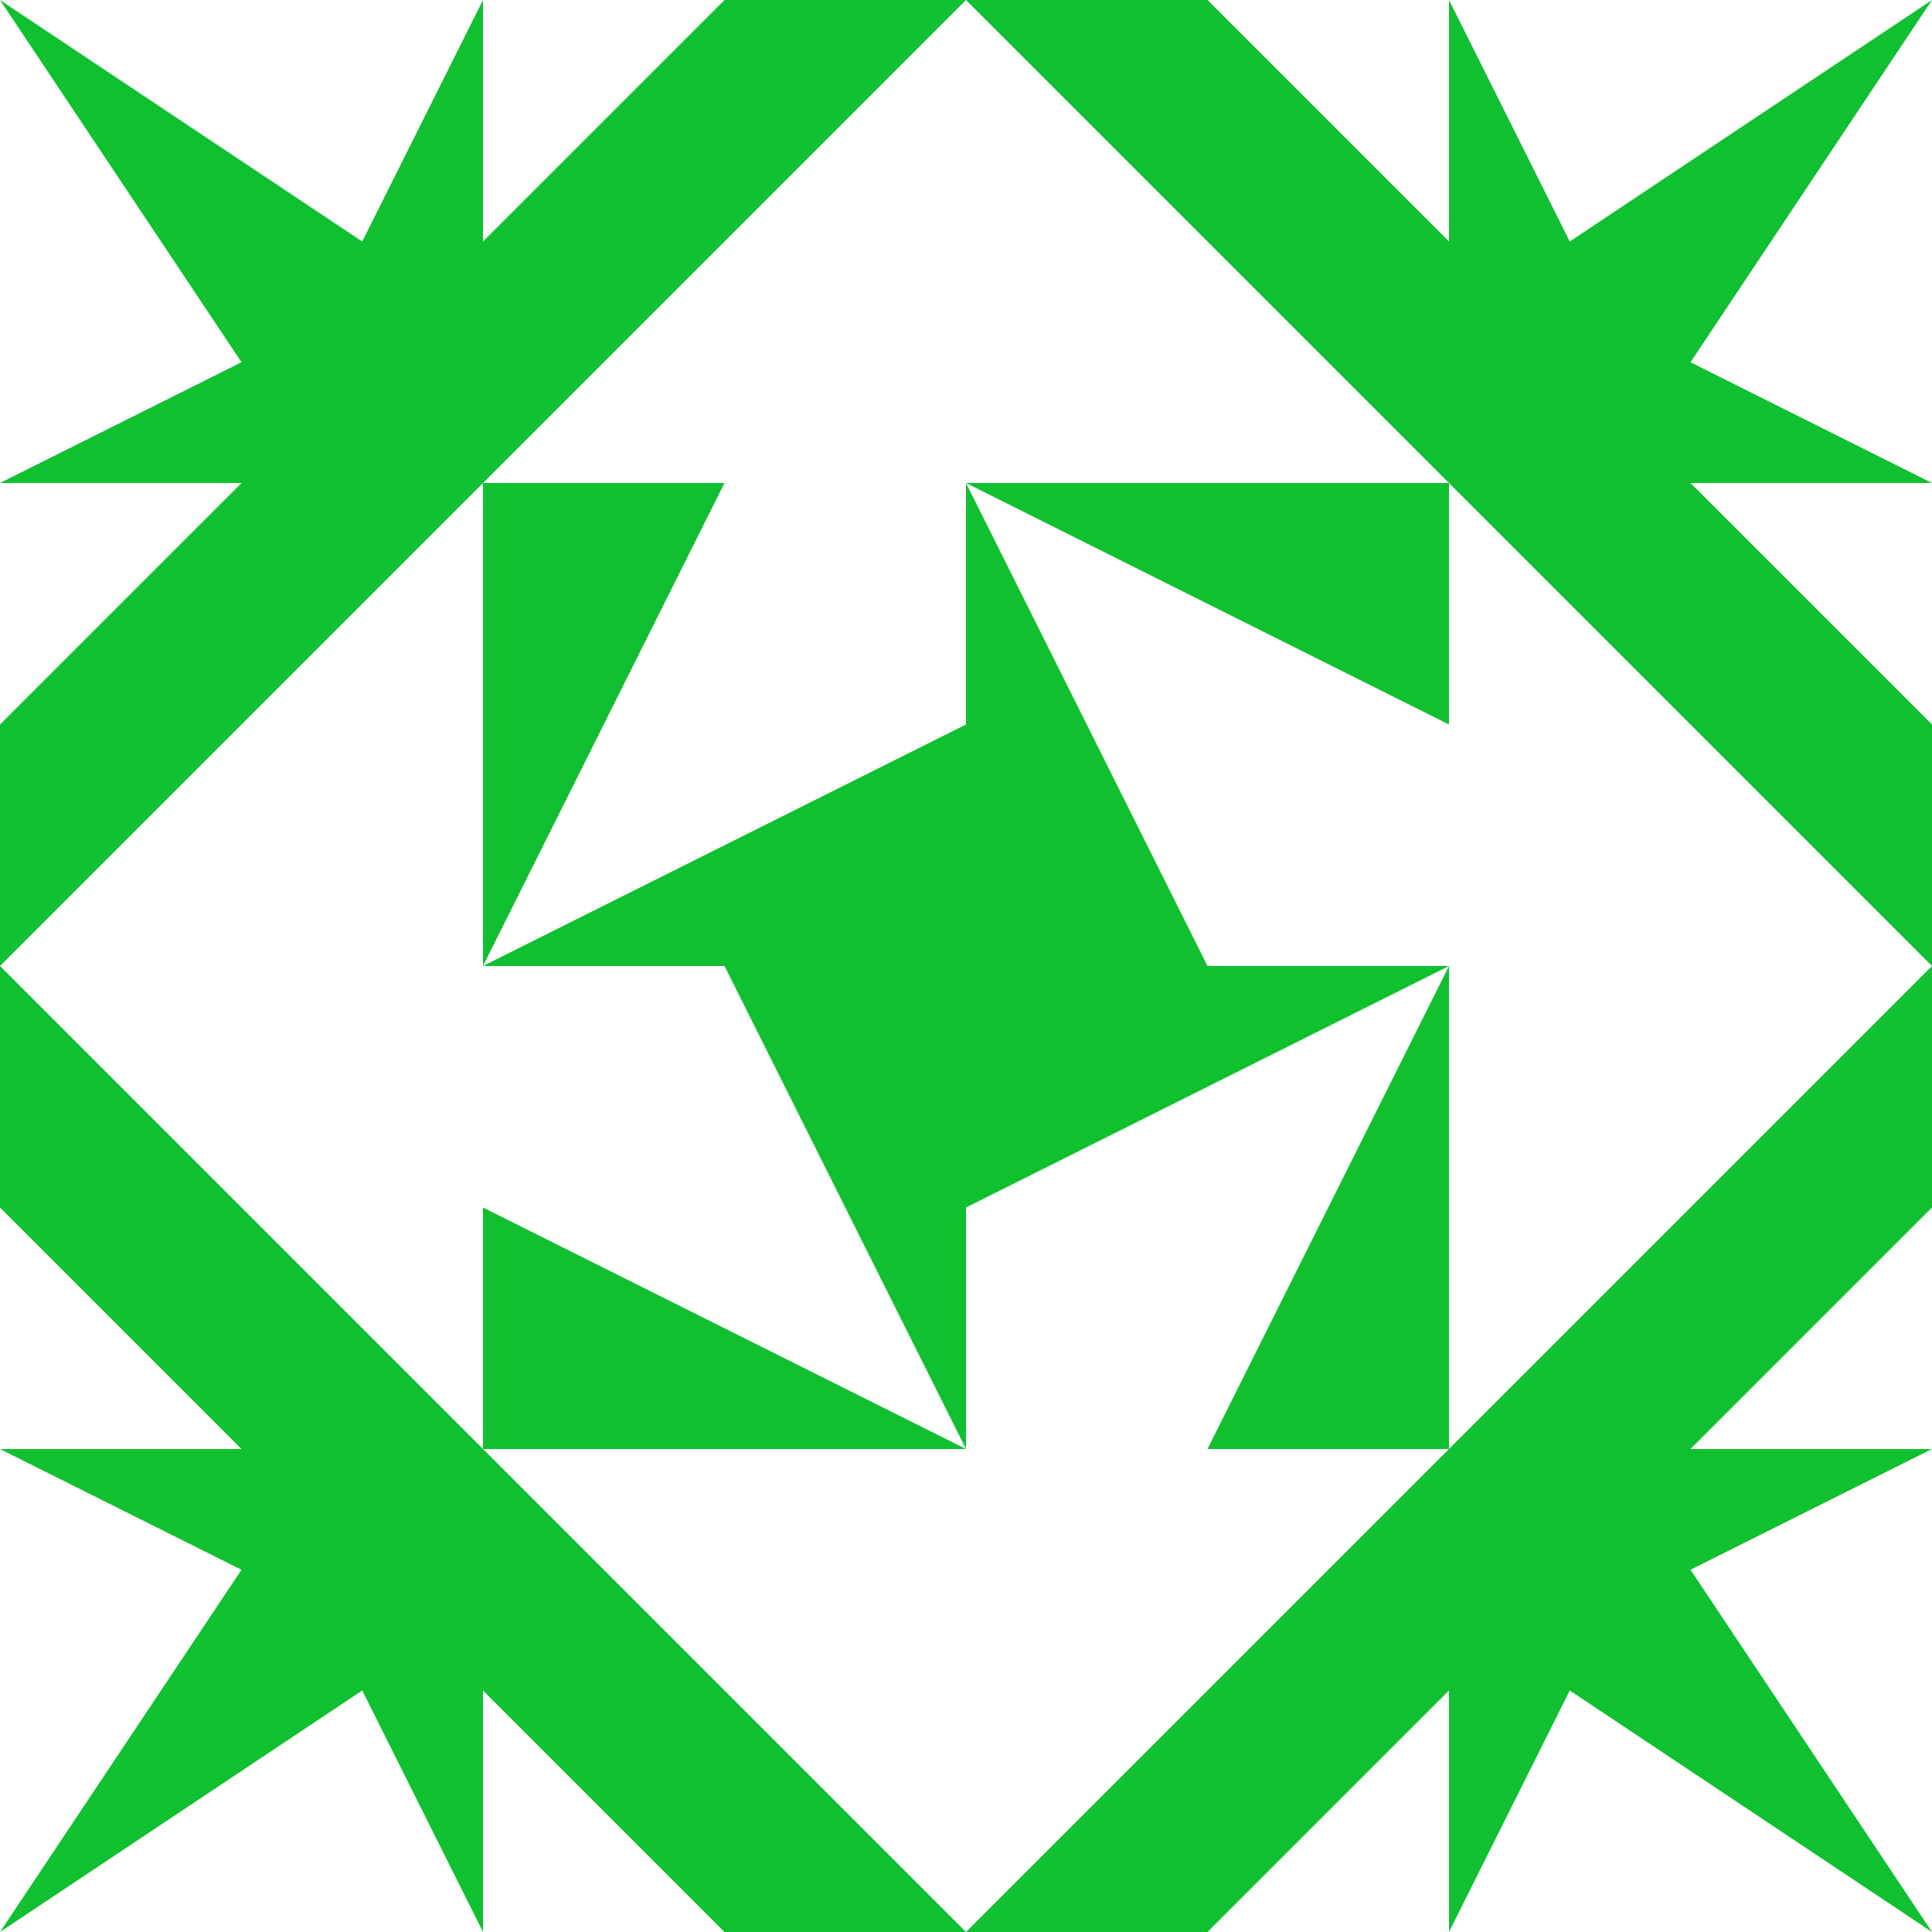 <?xml version="1.0" standalone="no"?>
<!DOCTYPE svg PUBLIC
   "-//W3C//DTD SVG 1.1/EN"
   "http://www.w3.org/Graphics/SVG/1.1/DTD/svg11.dtd">

<svg width="480" height="480" version="1.1"
     xmlns="http://www.w3.org/2000/svg">
  <title>a boring SVG shape</title>
  <desc>
    Lua generator commit: 2472d776
    Generated from hex: 1c398775 7b40aae2
    1 1 shape=6 turn=3 invert=1
    2 1 shape=6 turn=4 invert=1
    2 2 shape=6 turn=5 invert=1
    1 2 shape=6 turn=6 invert=1
    0 0 shape=15 turn=0 invert=0
    3 0 shape=15 turn=1 invert=0
    3 3 shape=15 turn=2 invert=0
    0 3 shape=15 turn=3 invert=0
    1 0 shape=7 turn=3 invert=0
    2 0 shape=7 turn=4 invert=0
    3 1 shape=7 turn=4 invert=0
    3 2 shape=7 turn=5 invert=0
    2 3 shape=7 turn=5 invert=0
    1 3 shape=7 turn=6 invert=0
    0 2 shape=7 turn=6 invert=0
    0 1 shape=7 turn=3 invert=0
  </desc>
  <path d="M 120 240 L 180 120 L 240 120 L 240 180 Z M 120 240 L 240 240 L 240 120 L 120 120 Z" fill="#10c030" />
  <path d="M 240 120 L 360 180 L 360 240 L 300 240 Z M 240 120 L 240 240 L 360 240 L 360 120 Z" fill="#10c030" />
  <path d="M 360 240 L 300 360 L 240 360 L 240 300 Z M 360 240 L 240 240 L 240 360 L 360 360 Z" fill="#10c030" />
  <path d="M 240 360 L 120 300 L 120 240 L 180 240 Z M 240 360 L 240 240 L 120 240 L 120 360 Z" fill="#10c030" />
  <path d="M 120 0 L 120 120 L 0 120 L 60 90 L 0 0 L 90 60 Z" fill="#10c030" />
  <path d="M 480 120 L 360 120 L 360 0 L 390 60 L 480 0 L 420 90 Z" fill="#10c030" />
  <path d="M 360 480 L 360 360 L 480 360 L 420 390 L 480 480 L 390 420 Z" fill="#10c030" />
  <path d="M 0 360 L 120 360 L 120 480 L 90 420 L 0 480 L 60 390 Z" fill="#10c030" />
  <path d="M 120 120 L 120 60 L 180 0 L 240 0 Z" fill="#10c030" />
  <path d="M 240 0 L 300 0 L 360 60 L 360 120 Z" fill="#10c030" />
  <path d="M 360 120 L 420 120 L 480 180 L 480 240 Z" fill="#10c030" />
  <path d="M 480 240 L 480 300 L 420 360 L 360 360 Z" fill="#10c030" />
  <path d="M 360 360 L 360 420 L 300 480 L 240 480 Z" fill="#10c030" />
  <path d="M 240 480 L 180 480 L 120 420 L 120 360 Z" fill="#10c030" />
  <path d="M 120 360 L 60 360 L 0 300 L 0 240 Z" fill="#10c030" />
  <path d="M 0 240 L 0 180 L 60 120 L 120 120 Z" fill="#10c030" />
</svg>
